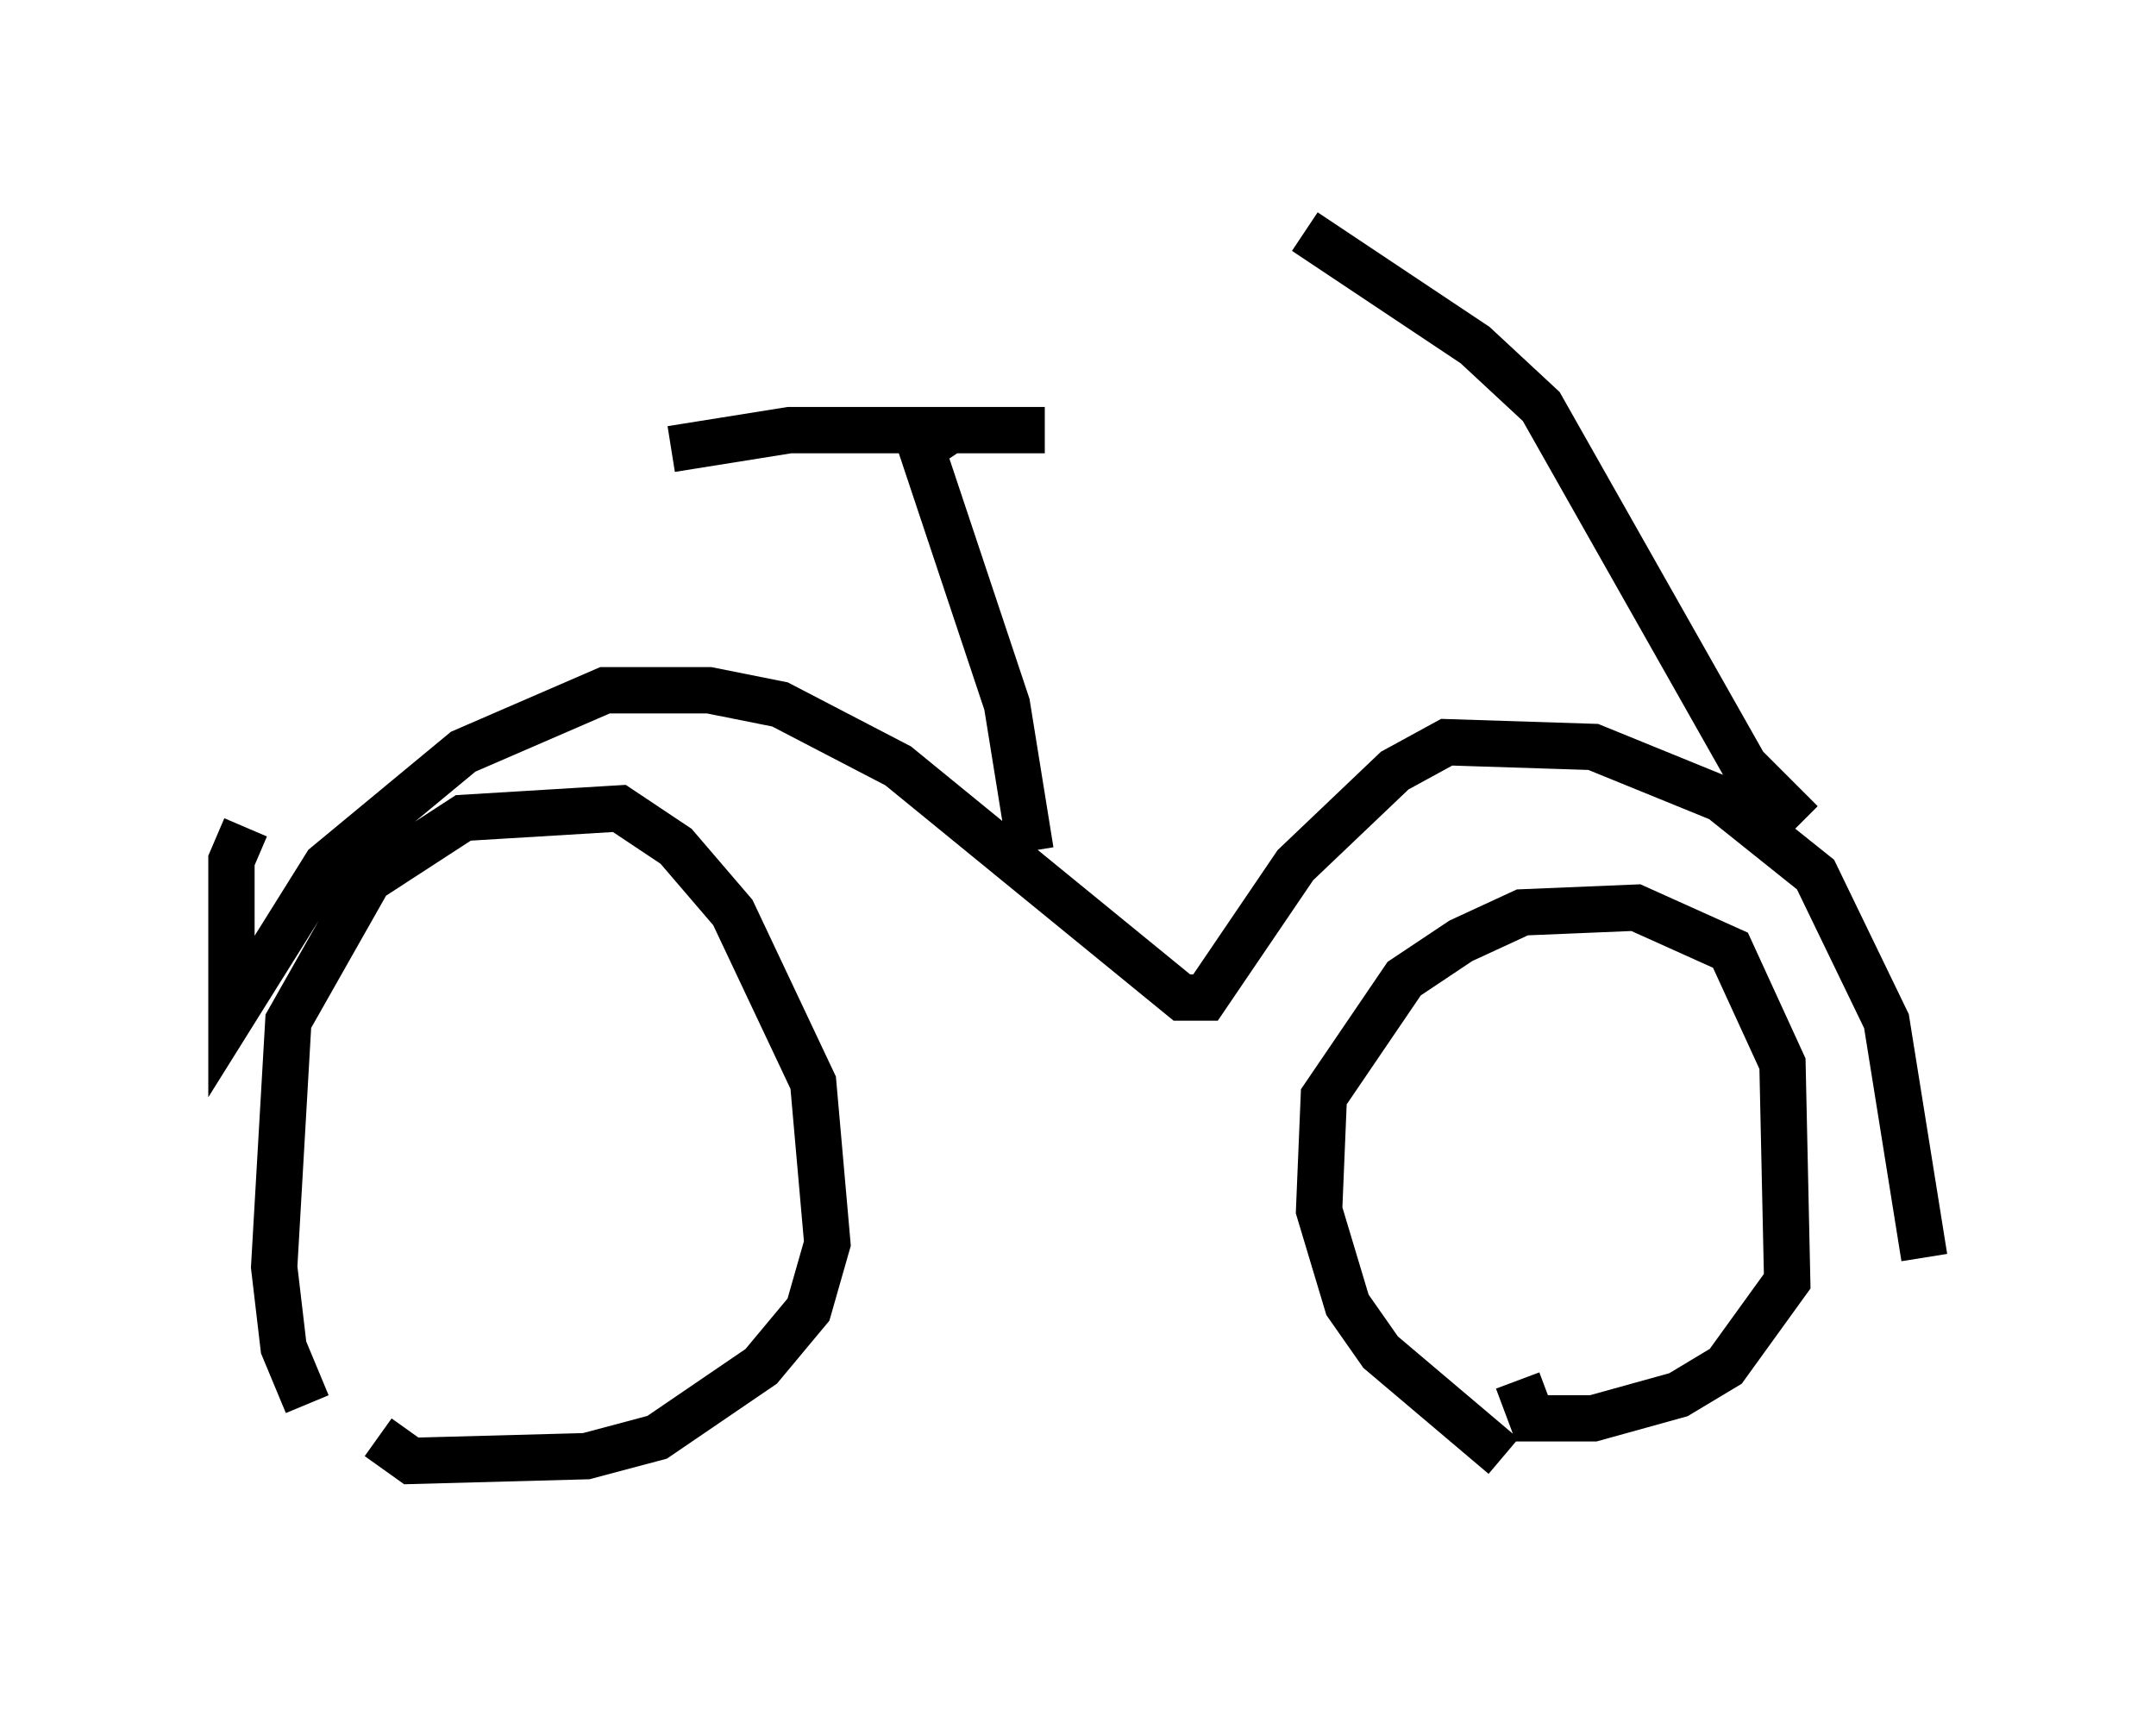 <?xml version="1.0" encoding="utf-8" ?>
<svg baseProfile="full" height="37.461" version="1.1" width="46.546" xmlns="http://www.w3.org/2000/svg" xmlns:ev="http://www.w3.org/2001/xml-events" xmlns:xlink="http://www.w3.org/1999/xlink"><defs /><rect fill="white" height="37.461" width="46.546" x="0" y="0" /><path d="M8.675, 32.461 m-2.042, -2.144 l-0.51, -1.225 -0.204, -1.735 l0.306, -5.308 1.735, -3.063 l2.042, -1.327 3.369, -0.204 l1.225, 0.817 1.225, 1.429 l1.735, 3.675 0.306, 3.471 l-0.408, 1.429 -1.021, 1.225 l-2.246, 1.531 -1.531, 0.408 l-3.777, 0.102 -0.715, -0.51 m24.296, 0.408 l-2.654, -2.246 -0.715, -1.021 l-0.613, -2.042 0.102, -2.45 l1.735, -2.552 1.225, -0.817 l1.327, -0.613 2.45, -0.102 l2.042, 0.919 1.123, 2.45 l0.102, 4.696 -1.327, 1.838 l-1.021, 0.613 -1.838, 0.51 l-1.327, 0.0 -0.306, -0.817 m8.779, -2.654 l-0.817, -5.104 -1.531, -3.165 l-2.042, -1.633 -2.756, -1.123 l-3.165, -0.102 -1.123, 0.613 l-2.144, 2.042 -1.94, 2.858 l-0.51, 0.0 -6.125, -5.002 l-2.552, -1.327 -1.531, -0.306 l-2.246, 0.0 -3.063, 1.327 l-2.96, 2.45 -2.042, 3.267 l0.0, -3.369 0.306, -0.715 m16.946, 0.51 l-0.51, -3.165 -1.838, -5.513 l0.613, -0.408 2.042, 0.0 l-5.513, 0.0 -2.552, 0.408 m24.398, 8.065 l-1.225, -1.225 -4.39, -7.758 l-1.429, -1.327 -3.675, -2.45 " fill="none" stroke="black" stroke-width="1" /></svg>